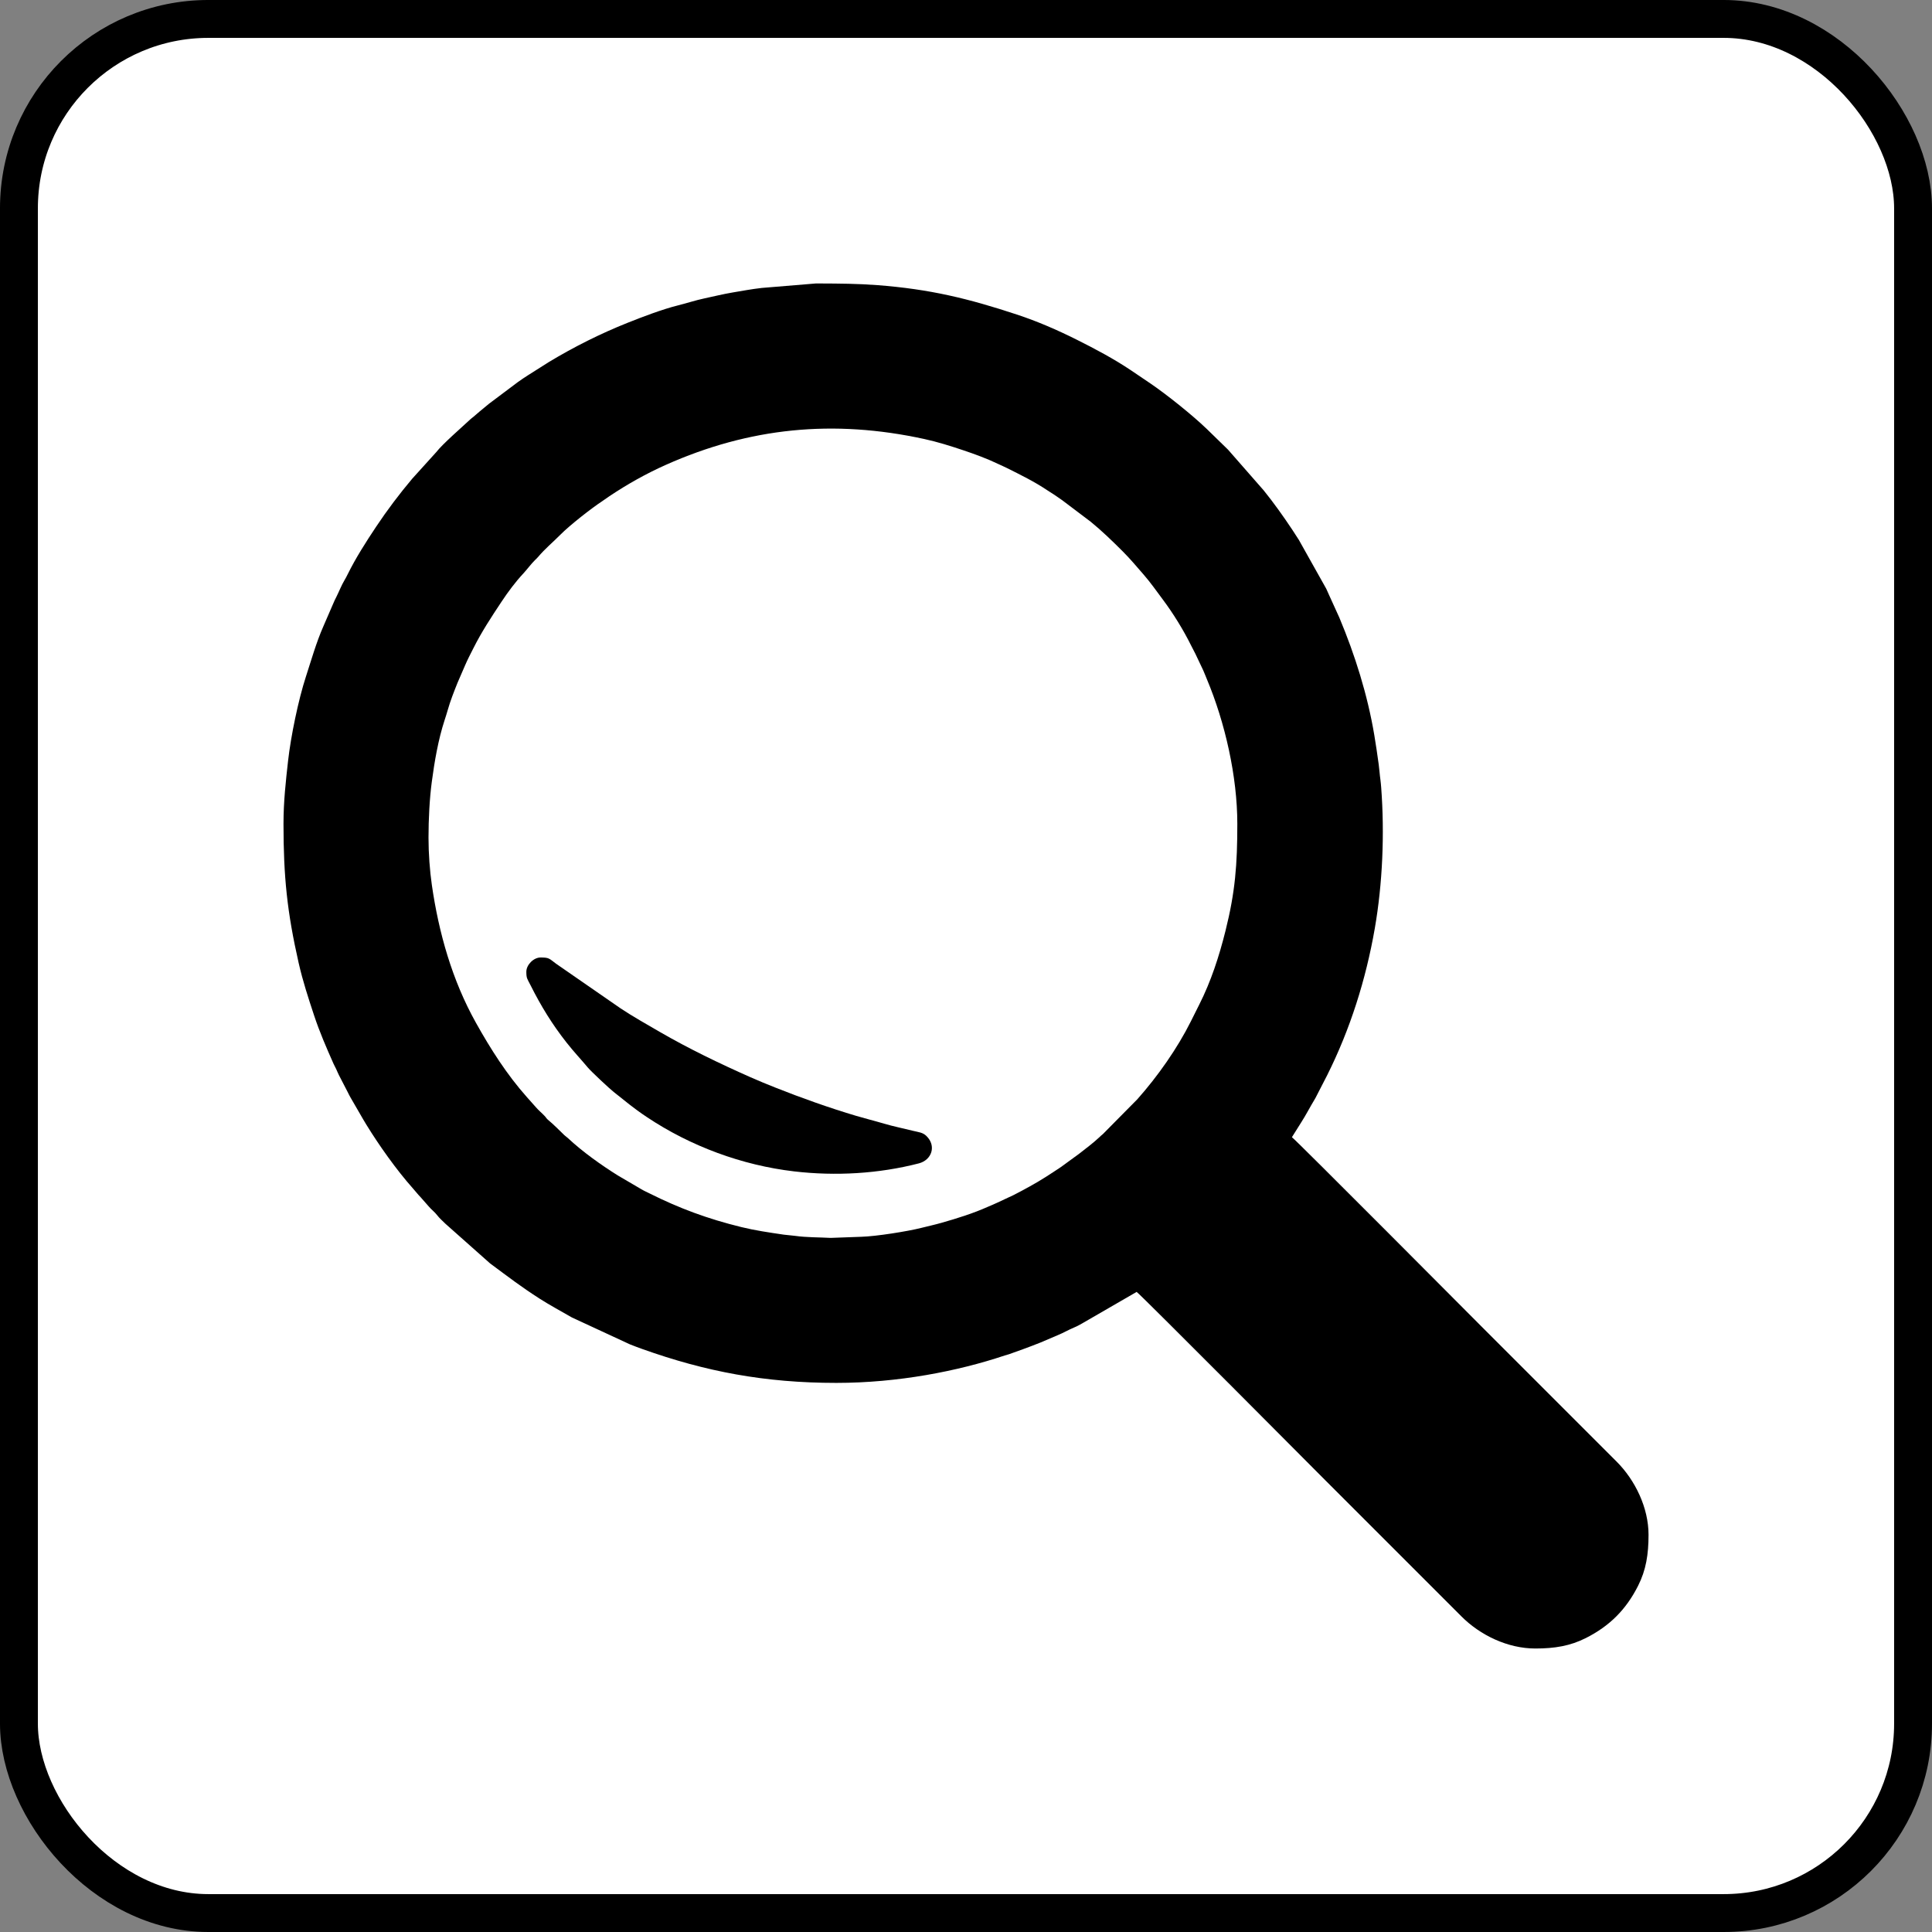 <?xml version="1.0" encoding="UTF-8"?>
<!DOCTYPE svg PUBLIC "-//W3C//DTD SVG 1.1//EN" "http://www.w3.org/Graphics/SVG/1.1/DTD/svg11.dtd">
<!-- Creator: CorelDRAW 2021 (64-Bit) -->
<svg xmlns="http://www.w3.org/2000/svg" xml:space="preserve" width="102mm" height="102mm" version="1.1" style="shape-rendering:geometricPrecision; text-rendering:geometricPrecision; image-rendering:optimizeQuality; fill-rule:evenodd; clip-rule:evenodd"
viewBox="0 0 2243.4 2243.4"
 xmlns:xlink="http://www.w3.org/1999/xlink"
 xmlns:xodm="http://www.corel.com/coreldraw/odm/2003">
 <rect x="0" y="0" width="2243.4" height="2243.4" fill="#808080" stroke="none"/>
 <defs>
  <style type="text/css">
   <![CDATA[
    .str0 {stroke:black;stroke-width:43.99;stroke-miterlimit:22.926}
    .fil0 {fill:white}
    .fil1 {fill:black}
   ]]>
  </style>
 </defs>
 <g id="Слой_x0020_1">
  <rect class="fil0 str0" x="21.99" y="21.99" width="2199.41" height="2199.41" rx="219.94" ry="219.94"/>
  <path class="fil1" d="M497.58 972.44c0,-21.34 1.22,-44.98 3.77,-64.26 3.18,-24.11 7.6,-49.68 14.98,-72.2 1.25,-3.81 2.36,-7.3 3.44,-11.09 3.14,-11.07 7.28,-21.53 11.51,-32.08l8.78 -20.28c3.02,-7.07 6.12,-12.8 9.5,-19.56 9.58,-19.17 21.06,-36.59 32.84,-54.34 7.6,-11.45 15.97,-22.72 25.33,-32.79 4.72,-5.08 8.61,-10.65 13.54,-15.52 1.29,-1.27 2.45,-2.29 3.6,-3.66 7.78,-9.31 17.3,-17.14 25.79,-25.73 11.15,-11.29 36.31,-30.86 48.38,-38.8 2.91,-1.92 5.64,-3.98 8.58,-5.95 20.67,-13.81 42.59,-26.17 65.38,-36.33 97.36,-43.43 194.68,-53.08 300.24,-30.09 15.78,3.44 30.5,8.14 44.61,12.85 14.13,4.71 28.39,9.96 41.74,16.37 3.42,1.64 6.1,2.72 9.46,4.4 16.05,8.04 32,15.81 46.85,25.8 3.11,2.1 5.91,3.72 8.85,5.68 2.96,1.98 5.73,3.91 8.59,5.94l33.11 25.01c13.24,10.79 25.27,22.49 37.39,34.6 8.52,8.52 16.17,17.69 24.09,26.77 7.97,9.14 14.84,19 22.12,28.73 12.23,16.35 23.91,35.23 32.99,53.53 1.73,3.49 3.21,6.29 4.94,9.59l9.14 19.26c1.54,3.45 2.68,6.54 4.25,10.28 21.22,50.51 35.38,113.21 35.38,168.03 0,47.22 -2.39,78.92 -13.74,124.3 -7.44,29.77 -16.88,58.79 -30.52,85.72l-9.69 19.37c-15.7,31.43 -38.53,63.87 -62.14,90.43l-40.06 40.51c-1.97,1.52 -2.16,1.84 -3.84,3.42 -7.48,7 -15.9,13.26 -24,19.59l-21.02 15.31c-11.94,7.94 -23.15,15.35 -35.83,22.29 -6.53,3.57 -12.18,6.74 -18.94,10.12l-19.81 9.25c-3.54,1.7 -6.49,2.79 -10.12,4.41 -17.33,7.74 -35.66,13.42 -54.01,18.64 -7.99,2.27 -14.95,3.73 -23.23,5.83 -15.82,4.02 -52.66,9.88 -69.59,10.32l-35.69 1.3c-13.34,-0.74 -28.04,-0.48 -41.23,-2.36 -4.55,-0.65 -9.27,-0.83 -13.13,-1.4 -17.68,-2.61 -33.33,-4.88 -49.32,-8.8 -39.33,-9.63 -72.2,-21.89 -106.34,-38.96 -3.11,-1.56 -6.52,-3.04 -9.63,-4.9l-27.49 -16.1c-19.64,-12.31 -41.02,-27.53 -58.15,-43.56 -1.6,-1.5 -2.35,-1.7 -3.98,-3.28 -6.25,-6.04 -12.42,-12.37 -19.09,-17.9 -1.47,-1.22 -2.04,-2.49 -3.35,-3.92 -3.41,-3.7 -7.66,-7.08 -10.88,-10.92l-10.26 -11.54c-23.24,-26.14 -42.07,-55.8 -59.07,-86.23 -27.53,-49.26 -43.16,-104.36 -51.18,-160.16 -2.34,-16.31 -3.85,-36.34 -3.85,-54.93zm450.22 -643.28l4.01 0c22.79,0.09 44.09,0.2 66.91,1.94 60.93,4.63 105.72,15.54 162.02,34.13 23.84,7.87 46.91,17.89 69.31,29.09 21.44,10.72 43.03,22.17 62.92,35.48l23.25 15.72c18.12,12.36 47.93,36.06 65.03,52.53l24.75 24.12 41.32 47.18c11.8,14.6 22.66,29.89 33.08,45.51 2.76,4.14 5.19,7.88 7.79,12.02l31.8 56.7c1.24,2.45 1.95,4.58 3.07,6.84l12.18 26.79c18.23,43.52 32.73,89.67 40.58,136.42 1.91,11.39 3.43,21.9 5.09,33.88 0.86,6.19 1.1,11.59 1.99,17.83 0.38,2.69 0.73,6.83 0.9,9.01 4.09,53.99 1.57,111.99 -7.4,163.57 -10.34,59.48 -28.56,117.1 -55.3,170.58l-12.12 23.55c-0.99,1.97 -1.47,2.96 -2.54,4.72 -5.34,8.77 -10.02,18.04 -15.59,26.67l-10.7 17.04c4.55,3.05 218.07,217.74 219.1,218.77l157.85 157.85c21.63,21.61 37.15,53.6 37.15,85.03 0,22.81 -2.88,40.92 -12.11,59.22 -13.95,27.67 -33.09,46.81 -60.76,60.76 -18.15,9.15 -36.15,12.11 -58.56,12.11 -32.09,0 -64.09,-15.42 -86.03,-37.48l-47.88 -47.88c-36.71,-36.71 -72.93,-72.93 -109.63,-109.63 -1.26,-1.26 -214.67,-215.91 -219.43,-219.1l-63.19 36.54c-3.57,1.92 -5.05,2.98 -9.18,4.68 -6.6,2.72 -12.56,6.31 -19.34,9.06l-19.9 8.49c-6.77,2.69 -13.65,5.34 -20.55,7.85l-16.04 5.75c-2.18,0.63 -3.4,0.93 -5.1,1.5 -54.03,18.12 -123.62,31.79 -195.4,31.79 -83.13,0 -151.86,-13.12 -225.46,-39.38 -5.04,-1.8 -9.82,-3.62 -14.38,-5.44l-67.24 -31.16c-12.46,-7.24 -25.42,-14.11 -37.55,-21.89 -22.25,-14.29 -35.91,-24.93 -57.49,-40.91l-51.77 -45.98c-3.41,-3.41 -6.9,-6.35 -9.74,-10.07 -2.88,-3.78 -6.57,-6.34 -9.71,-10.1l-9.27 -10.54c-3.36,-3.45 -6.03,-6.95 -9.25,-10.57 -18.78,-21.09 -39.18,-49.8 -54.05,-74.08 -1.42,-2.32 -2.36,-3.97 -3.71,-6.2l-14.53 -25.1c-1.38,-2.27 -2.09,-4.09 -3.39,-6.51l-10.13 -19.59c-1.29,-2.56 -1.86,-4.21 -3.08,-6.83 -1.05,-2.27 -2.14,-4.07 -3.08,-6.17 -8.27,-18.6 -16.26,-36.98 -22.72,-56.54 -6.52,-19.73 -13.01,-39.43 -17.84,-60.75 -13.35,-58.92 -17.57,-99.91 -17.57,-161.41 0,-25.96 2.71,-49.87 5.34,-73.26 3.15,-28.01 11.82,-70.4 20.67,-97.55 6.36,-19.52 11.99,-39.58 20.24,-58.36l11.78 -27.18c1.07,-2.64 1.9,-4.2 3.18,-6.73 3.26,-6.47 6,-13.73 9.74,-19.98 1.44,-2.4 2.19,-3.87 3.46,-6.44 9.53,-19.27 21.24,-37.58 33.11,-55.39 12.98,-19.47 26.91,-37.94 41.94,-55.8l27.91 -30.86c7.21,-9.34 29.51,-28.71 40.06,-38.53 1.35,-1.25 1.63,-1.22 2.95,-2.34l7.46 -6.41c3.7,-2.87 6.95,-5.9 10.85,-8.96l33.58 -25.2c3.86,-2.89 7.81,-5.29 11.84,-7.98l24.27 -15.35c29.14,-17.56 59.69,-32.85 91.26,-45.45 16.99,-6.78 40.24,-15.66 58.42,-20.18 10.45,-2.59 20.39,-5.96 30.81,-8.15 11.05,-2.32 21.29,-4.95 32.77,-6.86 10.93,-1.82 21.88,-3.92 33.72,-5.25l63.26 -5.23z"/>
  <path class="fil1" d="M611.17 1128.31c0,8.12 1.17,8.28 5.06,16.07 11.84,23.68 25.11,45.25 41.54,66.11 8.93,11.34 16.37,19.01 24.92,29.24 3.8,4.54 25.2,24.54 29.91,28.22 14.6,11.41 21.79,18.02 38.72,29.31 50.51,33.68 110.39,55.89 170.87,62.93 48.17,5.61 97.93,2.76 144.71,-9.29 14.94,-3.85 20.79,-20.26 8.76,-31.9 -4.27,-4.13 -8.77,-4.26 -15.25,-5.88 -11,-2.76 -23.18,-5.2 -33.89,-8.38 -10.96,-3.25 -21.48,-5.82 -32.52,-9.09 -29.95,-8.85 -65.07,-21.35 -93.45,-32.69 -9.84,-3.93 -19.53,-7.85 -29.38,-12.23 -36.09,-16.04 -70.58,-32.62 -104.82,-52.37 -13.91,-8.02 -33.11,-18.99 -45.8,-27.51l-74.94 -51.87c-8.07,-6.04 -7.9,-7.17 -17.92,-7.17 -8.1,0 -16.51,8.55 -16.51,16.51z"/>
 </g>
</svg>
